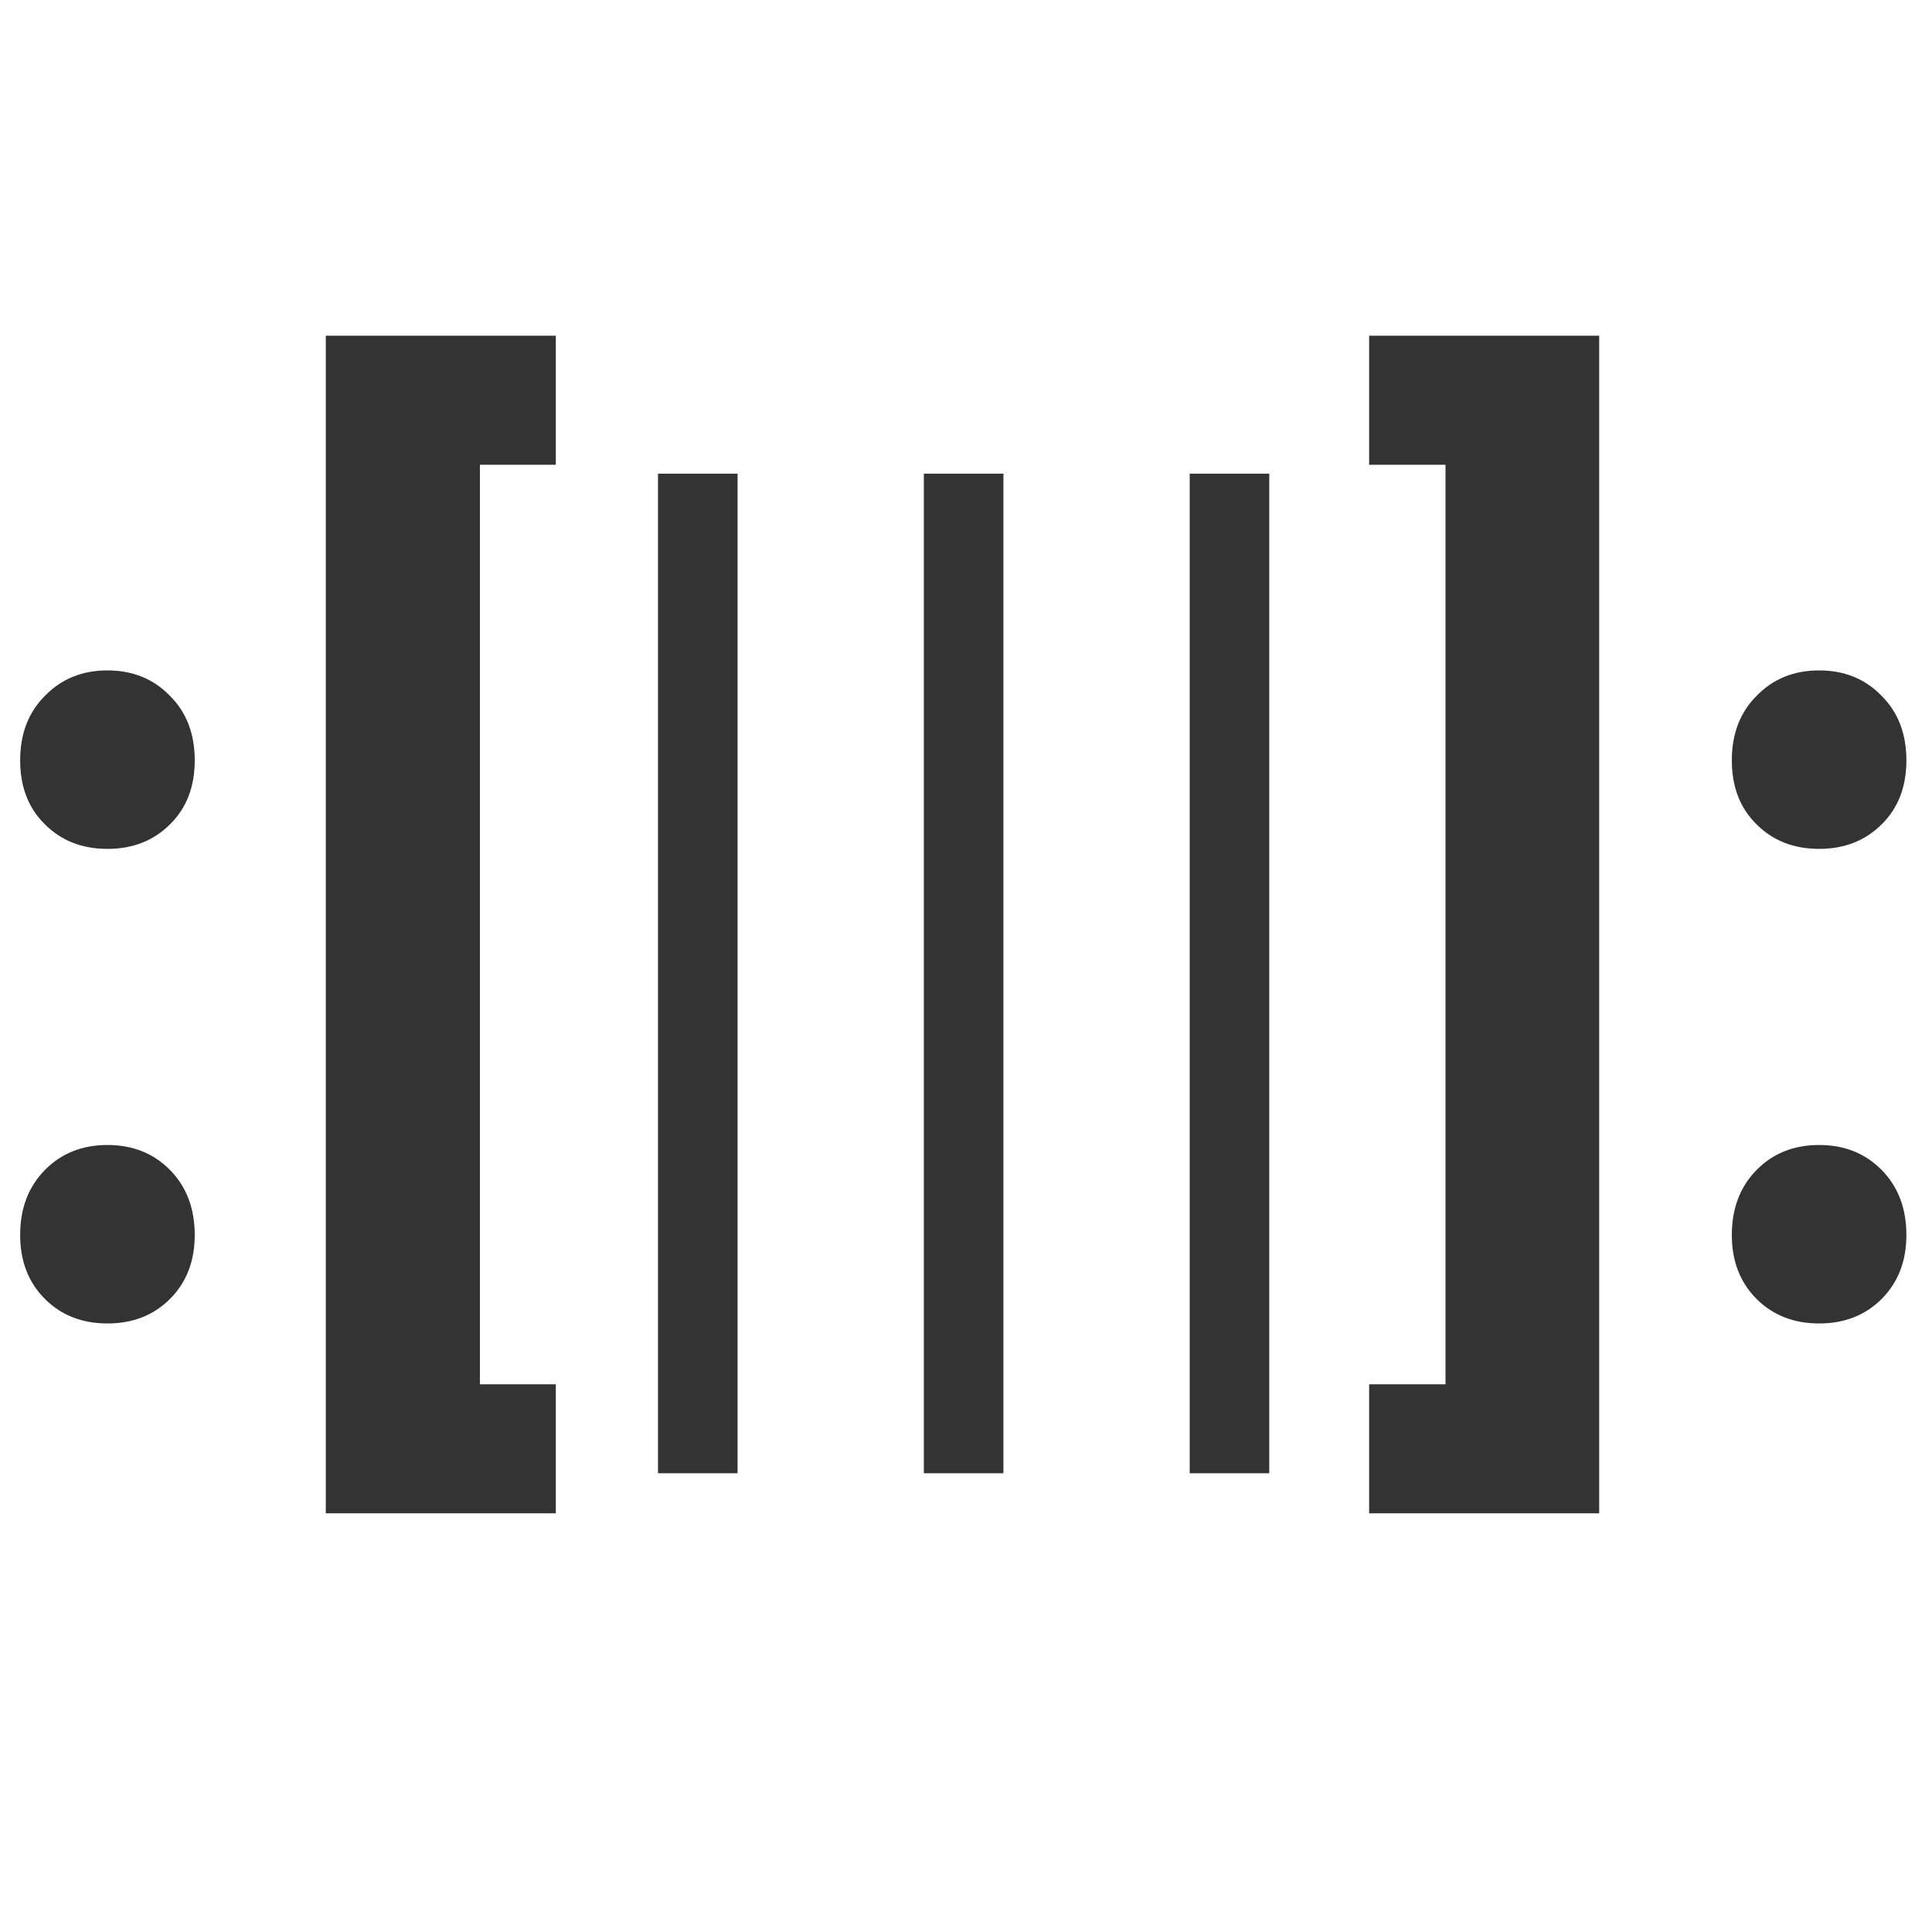 <?xml version="1.0" encoding="utf-8"?>
<svg viewBox="0 0 500 500" xmlns="http://www.w3.org/2000/svg">
  <path d="M 181.08 197.822 L 181.08 197.822 L 181.08 197.822 C 181.08 197.282 181.263 196.842 181.63 196.502 L 181.63 196.502 L 181.63 196.502 C 181.99 196.169 182.447 196.002 183 196.002 L 183 196.002 L 183 196.002 C 183.553 196.002 184.01 196.169 184.37 196.502 L 184.37 196.502 L 184.37 196.502 C 184.737 196.842 184.92 197.282 184.92 197.822 L 184.92 197.822 L 184.92 197.822 C 184.92 198.349 184.74 198.779 184.38 199.112 L 184.38 199.112 L 184.38 199.112 C 184.02 199.445 183.56 199.612 183 199.612 L 183 199.612 L 183 199.612 C 182.44 199.612 181.98 199.445 181.62 199.112 L 181.62 199.112 L 181.62 199.112 C 181.26 198.779 181.08 198.349 181.08 197.822 Z M 181.08 188.222 L 181.08 188.222 L 181.08 188.222 C 181.08 187.682 181.263 187.245 181.63 186.912 L 181.63 186.912 L 181.63 186.912 C 181.99 186.572 182.447 186.402 183 186.402 L 183 186.402 L 183 186.402 C 183.553 186.402 184.01 186.572 184.37 186.912 L 184.37 186.912 L 184.37 186.912 C 184.737 187.245 184.92 187.682 184.92 188.222 L 184.92 188.222 L 184.92 188.222 C 184.92 188.755 184.74 189.185 184.38 189.512 L 184.38 189.512 L 184.38 189.512 C 184.02 189.845 183.56 190.012 183 190.012 L 183 190.012 L 183 190.012 C 182.44 190.012 181.98 189.845 181.62 189.512 L 181.62 189.512 L 181.62 189.512 C 181.26 189.185 181.08 188.755 181.08 188.222 ZM 192.863 179.632 L 192.863 182.242 L 191.193 182.242 L 191.193 200.842 L 192.863 200.842 L 192.863 203.452 L 187.803 203.452 L 187.803 179.632 L 192.863 179.632 Z" transform="matrix(11.765, 0, 0, 12.794, -2125.188, -2211.326)" style="fill: rgb(51, 51, 51); white-space: pre;"/>
  <path d="M 196.861 182.422 L 196.861 202.642 L 195.111 202.642 L 195.111 182.422 L 196.861 182.422 ZM 202.709 182.422 L 202.709 202.642 L 200.959 202.642 L 200.959 182.422 L 202.709 182.422 ZM 208.557 182.422 L 208.557 202.642 L 206.807 202.642 L 206.807 182.422 L 208.557 182.422 Z" transform="matrix(11.765, 0, 0, 12.794, -2125.188, -2211.326)" style="fill: rgb(51, 51, 51); white-space: pre;"/>
  <path d="M 210.754 182.242 L 210.754 179.632 L 215.814 179.632 L 215.814 203.452 L 210.754 203.452 L 210.754 200.842 L 212.434 200.842 L 212.434 182.242 L 210.754 182.242 ZM 218.732 197.822 L 218.732 197.822 L 218.732 197.822 C 218.732 197.282 218.916 196.842 219.282 196.502 L 219.282 196.502 L 219.282 196.502 C 219.642 196.169 220.099 196.002 220.652 196.002 L 220.652 196.002 L 220.652 196.002 C 221.206 196.002 221.662 196.169 222.022 196.502 L 222.022 196.502 L 222.022 196.502 C 222.389 196.842 222.572 197.282 222.572 197.822 L 222.572 197.822 L 222.572 197.822 C 222.572 198.349 222.392 198.779 222.032 199.112 L 222.032 199.112 L 222.032 199.112 C 221.672 199.445 221.212 199.612 220.652 199.612 L 220.652 199.612 L 220.652 199.612 C 220.092 199.612 219.632 199.445 219.272 199.112 L 219.272 199.112 L 219.272 199.112 C 218.912 198.779 218.732 198.349 218.732 197.822 Z M 218.732 188.222 L 218.732 188.222 L 218.732 188.222 C 218.732 187.682 218.916 187.245 219.282 186.912 L 219.282 186.912 L 219.282 186.912 C 219.642 186.572 220.099 186.402 220.652 186.402 L 220.652 186.402 L 220.652 186.402 C 221.206 186.402 221.662 186.572 222.022 186.912 L 222.022 186.912 L 222.022 186.912 C 222.389 187.245 222.572 187.682 222.572 188.222 L 222.572 188.222 L 222.572 188.222 C 222.572 188.755 222.392 189.185 222.032 189.512 L 222.032 189.512 L 222.032 189.512 C 221.672 189.845 221.212 190.012 220.652 190.012 L 220.652 190.012 L 220.652 190.012 C 220.092 190.012 219.632 189.845 219.272 189.512 L 219.272 189.512 L 219.272 189.512 C 218.912 189.185 218.732 188.755 218.732 188.222 Z" transform="matrix(11.765, 0, 0, 12.794, -2125.188, -2211.326)" style="fill: rgb(51, 51, 51); white-space: pre;"/>
</svg>